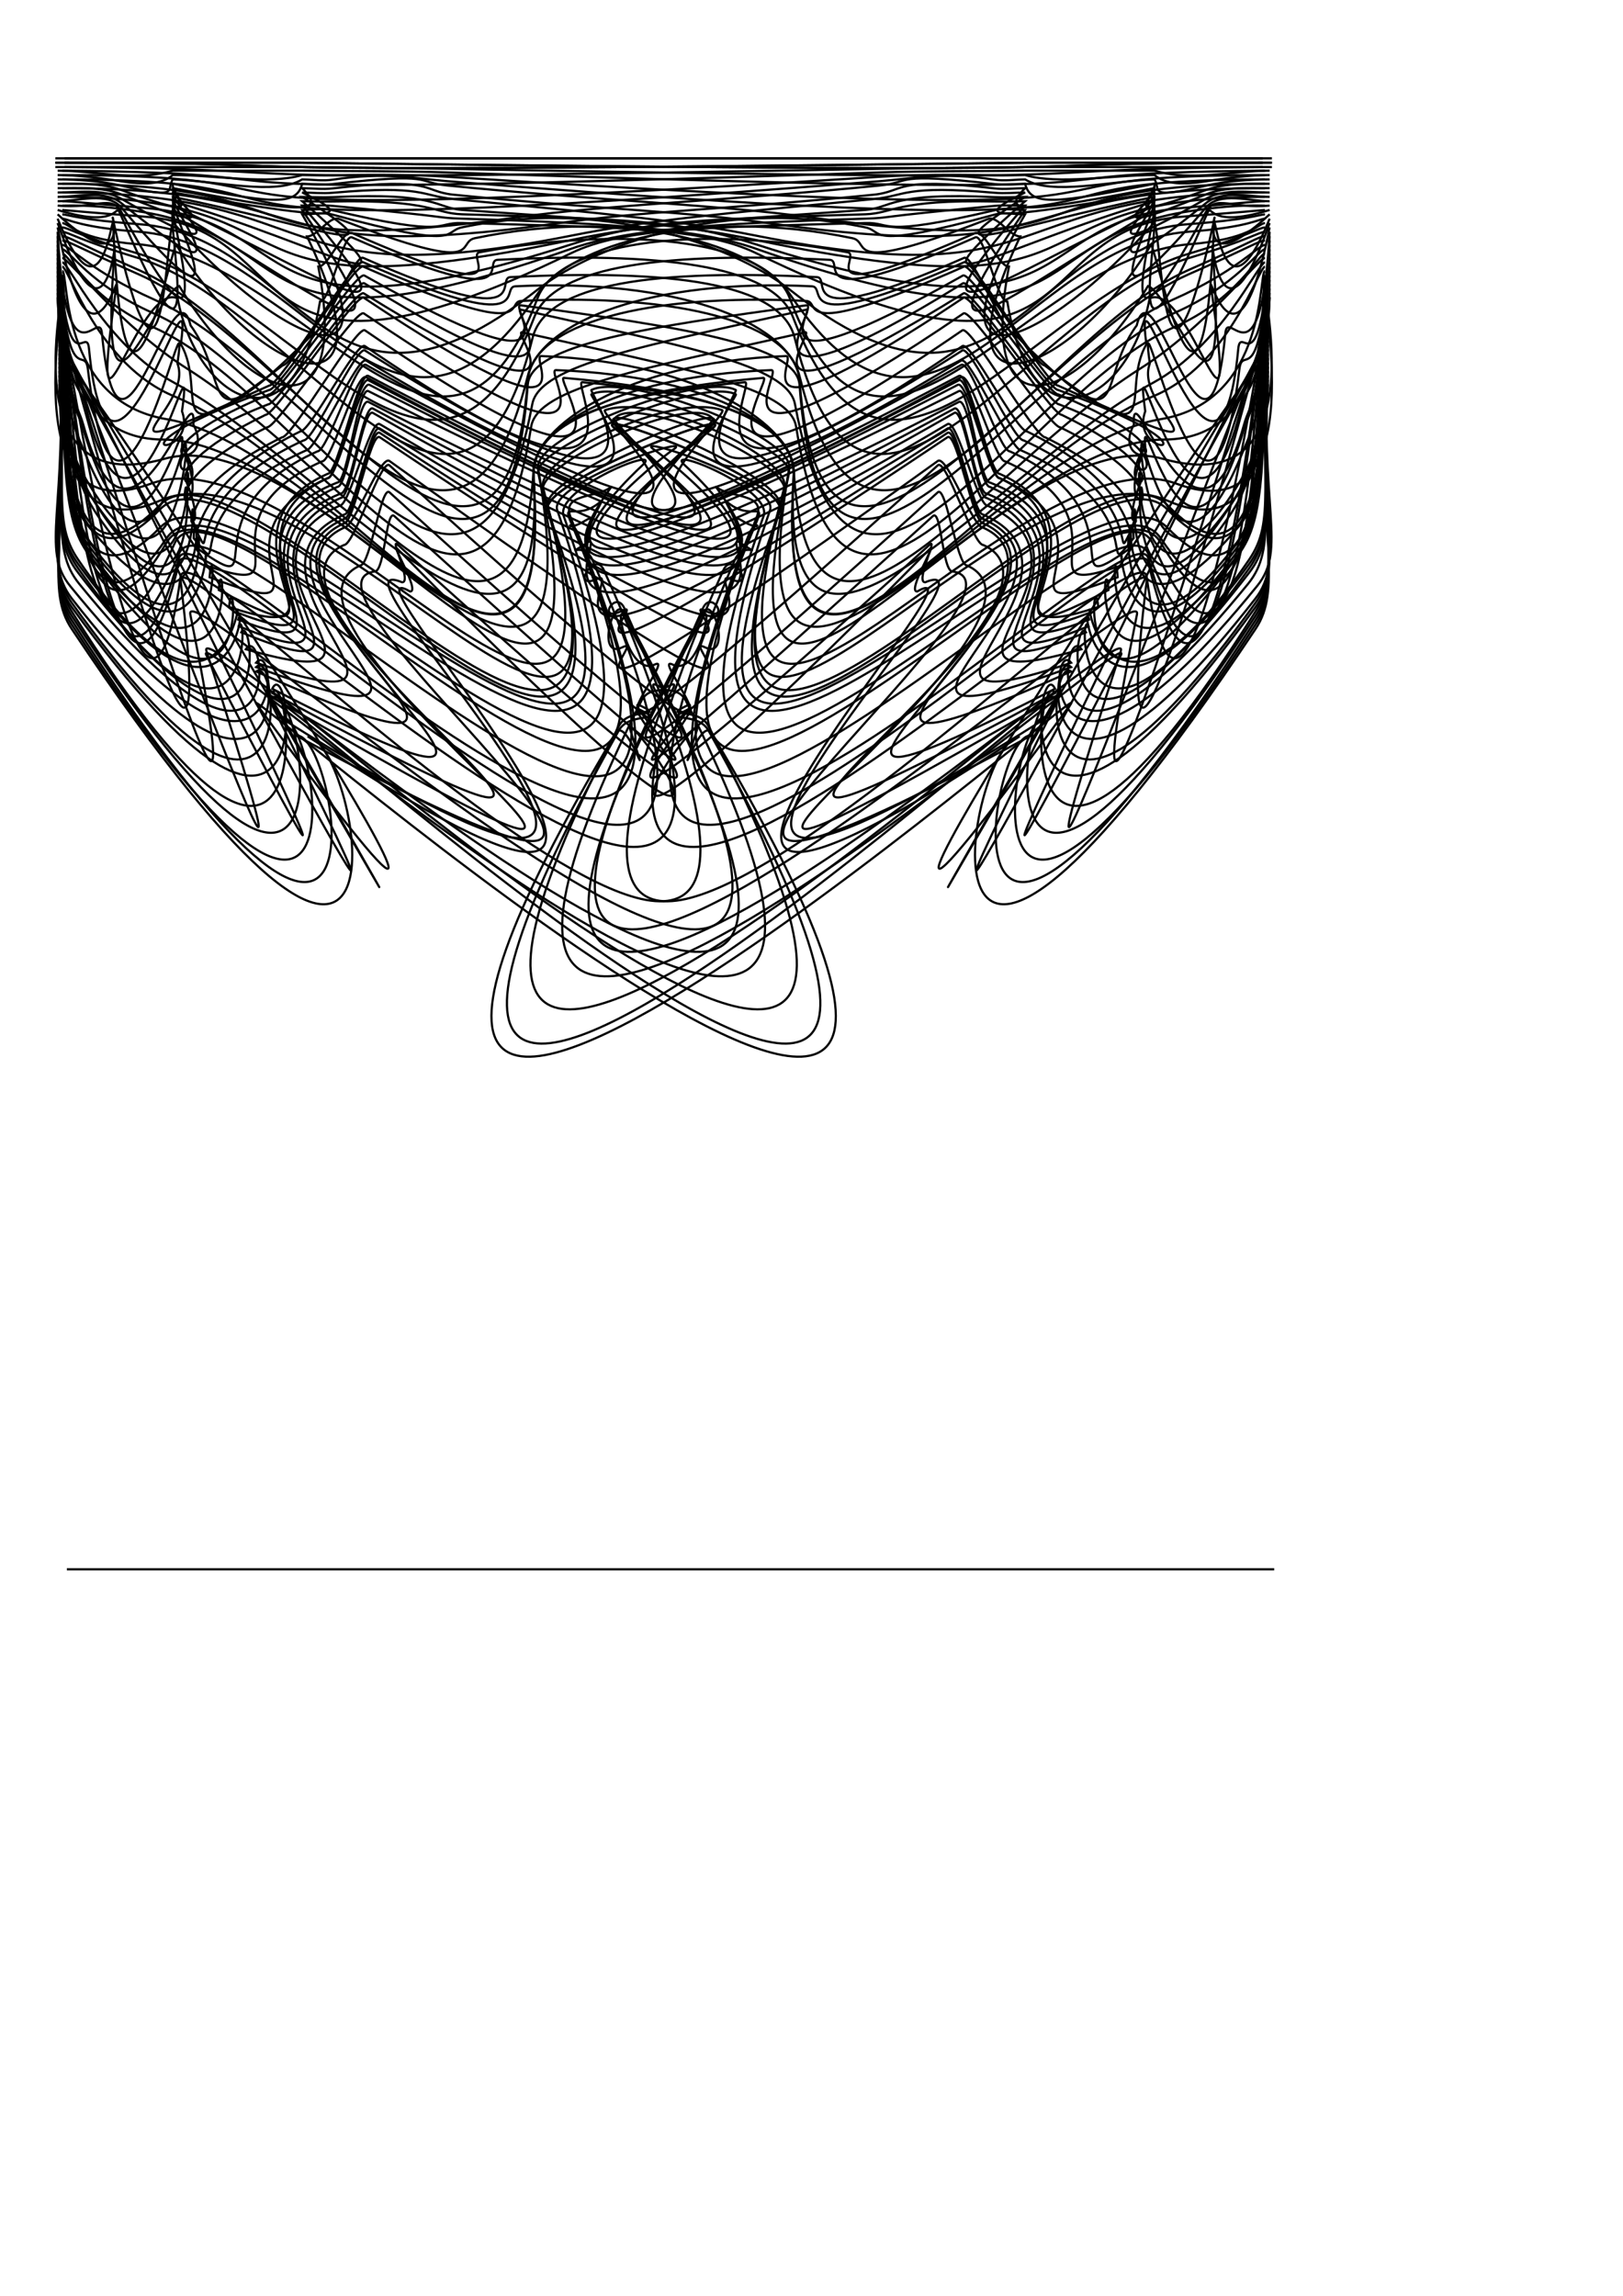 <?xml version="1.0" encoding="UTF-8" standalone="no"?>
<!-- Created with Inkscape (http://www.inkscape.org/) -->

<svg
   xmlns:dc="http://purl.org/dc/elements/1.1/"
   xmlns:cc="http://creativecommons.org/ns#"
   xmlns:rdf="http://www.w3.org/1999/02/22-rdf-syntax-ns#"
   xmlns:svg="http://www.w3.org/2000/svg"
   xmlns="http://www.w3.org/2000/svg"
   xmlns:sodipodi="http://sodipodi.sourceforge.net/DTD/sodipodi-0.dtd"
   xmlns:inkscape="http://www.inkscape.org/namespaces/inkscape"
   width="744.094"
   height="1052.362"
   id="svg2"
   version="1.1"
   inkscape:version="0.48.2 r9819"
   sodipodi:docname="topo001.svg">
  <sodipodi:namedview
     id="base"
     pagecolor="#ffffff"
     bordercolor="#666666"
     borderopacity="1.0"
     inkscape:pageopacity="0.0"
     inkscape:pageshadow="2"
     inkscape:zoom="0.67565852"
     inkscape:cx="236.49676"
     inkscape:cy="870.34345"
     inkscape:document-units="px"
     inkscape:current-layer="layer1"
     showgrid="false"
     inkscape:window-width="805"
     inkscape:window-height="637"
     inkscape:window-x="199"
     inkscape:window-y="87"
     inkscape:window-maximized="0" />
  <defs
     id="defs4" />
  <g
     inkscape:label="Layer 1"
     inkscape:groupmode="layer"
     id="layer1">
    <path
       style="fill:none;stroke:#000000;stroke-width:1px;stroke-linecap:butt;stroke-linejoin:miter;stroke-opacity:1"
       d="m 29.601,72.577 553.534,0"
       id="path8220"
       inkscape:connector-curvature="0" />
    <path
       inkscape:connector-curvature="0"
       id="path8222"
       d="m 29.601,74.577 c 147.14,0 2.216,5.511 441.421,0 l 112.113,0"
       style="fill:none;stroke:#000000;stroke-width:1px;stroke-linecap:butt;stroke-linejoin:miter;stroke-opacity:1"
       sodipodi:nodetypes="ccc" />
    <path
       sodipodi:nodetypes="ccc"
       style="fill:none;stroke:#000000;stroke-width:1px;stroke-linecap:butt;stroke-linejoin:miter;stroke-opacity:1"
       d="m 29.601,74.577 c 147.14,0 2.216,5.511 441.421,0 l 112.113,0"
       id="path8224"
       inkscape:connector-curvature="0" />
    <path
       sodipodi:nodetypes="cscc"
       style="fill:none;stroke:#000000;stroke-width:1px;stroke-linecap:butt;stroke-linejoin:miter;stroke-opacity:1"
       d="m 29.601,76.577 c 149.427,1.308 11.026,7.514 374.819,0.804 20.565,-0.379 42.721,-0.504 66.602,-0.804 l 112.113,0"
       id="path8228"
       inkscape:connector-curvature="0" />
    <path
       inkscape:connector-curvature="0"
       id="path8247"
       d="m 28.554,78.24 c 149.427,1.308 -5.405,13.568 374.819,0.804 20.557,-0.69 42.721,-0.504 66.602,-0.804 l 59.315,0 c 17.599,5.039 35.199,0 52.798,0"
       style="fill:none;stroke:#000000;stroke-width:1px;stroke-linecap:butt;stroke-linejoin:miter;stroke-opacity:1"
       sodipodi:nodetypes="csccc" />
    <path
       sodipodi:nodetypes="cssccsc"
       style="fill:none;stroke:#000000;stroke-width:1px;stroke-linecap:butt;stroke-linejoin:miter;stroke-opacity:1"
       d="m 28.554,80.24 c 149.427,0.256 -4.11,25.16 374.819,0.804 15.685,-1.008 33.5,-1.079 52.662,-0.673 4.579,0.097 9.227,-0.072 13.94,-0.131 15.254,4.517 39.504,0.039 59.315,0 5.013,4.324 13.476,4.514 23.607,2.874 9.584,-1.552 20.176,-2.841 29.191,-2.874"
       id="path8249"
       inkscape:connector-curvature="0" />
    <path
       inkscape:connector-curvature="0"
       id="path8251"
       d="m 28.554,82.24 c 149.427,0.256 -3.682,31.087 374.819,0.804 15.355,-1.228 28.583,-4.357 52.662,-0.673 4.528,0.693 9.227,-0.072 13.94,-0.131 12.275,7.496 38.856,0.687 59.315,0 3.233,4.81 -4.057,9.296 23.607,2.874 9.457,-2.196 20.176,-2.841 29.191,-2.874"
       style="fill:none;stroke:#000000;stroke-width:1px;stroke-linecap:butt;stroke-linejoin:miter;stroke-opacity:1"
       sodipodi:nodetypes="cssccsc" />
    <path
       sodipodi:nodetypes="csssccsc"
       style="fill:none;stroke:#000000;stroke-width:1px;stroke-linecap:butt;stroke-linejoin:miter;stroke-opacity:1"
       d="m 28.554,84.24 c 123.845,0.212 67.481,35.088 208.965,15.328 40.271,-5.624 94.254,-7.455 165.855,-14.524 15.063,-1.487 5.15,-6.159 52.662,-0.673 4.55,0.525 9.227,-0.072 13.94,-0.131 2.708,10.685 14.355,8.854 59.315,0 0.959,6.174 -19.541,18.586 23.607,2.874 9.123,-3.322 20.176,-2.841 29.191,-2.874"
       id="path8253"
       inkscape:connector-curvature="0" />
    <path
       inkscape:connector-curvature="0"
       id="path8255"
       d="m 28.554,86.24 c 123.845,0.212 85.981,35.828 227.465,16.068 40.271,-5.624 72.794,-5.975 144.394,-13.044 15.063,-1.487 8.11,-8.379 55.622,-2.893 4.55,0.525 9.227,-0.072 13.94,-0.131 -13.014,13.104 4.744,10.333 59.315,0 0.434,6.474 -31.302,25.307 23.607,2.874 8.988,-3.672 20.176,-2.841 29.191,-2.874"
       style="fill:none;stroke:#000000;stroke-width:1px;stroke-linecap:butt;stroke-linejoin:miter;stroke-opacity:1"
       sodipodi:nodetypes="csssccsc" />
    <path
       sodipodi:nodetypes="csssccsc"
       style="fill:none;stroke:#000000;stroke-width:1px;stroke-linecap:butt;stroke-linejoin:miter;stroke-opacity:1"
       d="m 28.554,88.24 c 123.845,0.212 93.283,47.685 233.385,19.768 36.839,-7.341 66.762,-9.794 138.474,-16.744 15.079,-1.461 13.84,-6.572 55.622,-2.893 4.563,0.402 9.227,-0.072 13.94,-0.131 -29.982,14.316 -5.561,11.069 59.315,0 0.271,6.855 -36.441,37.298 23.607,2.874 8.423,-4.829 20.176,-2.841 29.191,-2.874"
       id="path8257"
       inkscape:connector-curvature="0" />
    <path
       inkscape:connector-curvature="0"
       id="path8259"
       d="m 28.554,90.24 c 123.845,0.212 61.482,55.636 233.385,19.768 36.771,-7.672 62.91,-8.629 134.774,-13.784 12.118,-0.869 10.941,-8.212 59.322,-5.853 4.575,0.223 9.227,-0.072 13.94,-0.131 -48.467,31.26 -8.44,13.708 59.315,0 0.271,7.072 -36.441,51.531 23.607,2.874 7.543,-6.112 20.176,-2.841 29.191,-2.874"
       style="fill:none;stroke:#000000;stroke-width:1px;stroke-linecap:butt;stroke-linejoin:miter;stroke-opacity:1"
       sodipodi:nodetypes="csssccsc" />
    <path
       sodipodi:nodetypes="cssssccsc"
       style="fill:none;stroke:#000000;stroke-width:1px;stroke-linecap:butt;stroke-linejoin:miter;stroke-opacity:1"
       d="m 28.554,92.24 c 4.128,0.026 14.508,1.164 37.487,3.044 75.046,6.14 42.289,66.156 195.899,16.724 35.757,-11.507 62.763,-11.483 134.774,-13.784 13.024,-0.416 13.764,-6.801 59.322,-5.853 4.58,0.095 9.227,-0.072 13.94,-0.131 -59.668,52.263 -12.209,20.776 59.315,0 0.29,7.279 -34.63,71.454 23.607,2.874 6.284,-7.401 20.176,-2.841 29.191,-2.874"
       id="path8261"
       inkscape:connector-curvature="0" />
    <path
       inkscape:connector-curvature="0"
       id="path8263"
       d="m 28.554,94.24 c 4.213,-0.058 16.176,-0.504 37.487,3.044 74.274,12.367 43.689,70.312 195.899,16.724 25.154,-8.856 62.763,-11.483 134.774,-13.784 13.024,-0.416 1.049,-0.443 59.322,-5.853 4.561,-0.423 9.227,-0.072 13.94,-0.131 -59.668,68.873 -12.209,33.667 59.315,0 0.692,8.184 -23.304,89.044 23.607,2.874 4.419,-8.117 12.112,-1.228 29.191,-2.874"
       style="fill:none;stroke:#000000;stroke-width:1px;stroke-linecap:butt;stroke-linejoin:miter;stroke-opacity:1"
       sodipodi:nodetypes="cssssccsc" />
    <path
       sodipodi:nodetypes="cssssccsc"
       style="fill:none;stroke:#000000;stroke-width:1px;stroke-linecap:butt;stroke-linejoin:miter;stroke-opacity:1"
       d="m 28.554,96.24 c 3.068,0.228 10.128,1.008 37.487,3.044 75.089,5.589 39.511,93.008 195.899,16.724 23.968,-11.692 62.755,-11.75 134.774,-13.784 13.048,-0.369 4.746,6.951 59.322,-5.853 4.459,-1.046 9.227,-0.072 13.94,-0.131 -54.55,80.263 -9.615,39.67 59.315,0 2.385,9.539 -15.874,94.978 23.607,2.874 3.64,-8.491 -2.017,6.846 29.191,-2.874"
       id="path8265"
       inkscape:connector-curvature="0" />
    <path
       inkscape:connector-curvature="0"
       id="path8267"
       d="m 28.554,98.24 c 3.068,0.228 7.908,2.488 35.266,4.524 75.089,5.589 84.454,107.485 182.578,30.045 20.934,-16.521 79.796,-43.354 150.314,-28.584 9.216,1.93 -1.191,10.513 59.322,-5.853 4.422,-1.196 9.227,-0.072 13.94,-0.131 -49.213,85.19 9.075,60.622 59.315,3.7 3.746,10.627 3.973,104.196 27.307,-0.827 2.004,-9.018 -9.909,29.898 25.491,-2.874"
       style="fill:none;stroke:#000000;stroke-width:1px;stroke-linecap:butt;stroke-linejoin:miter;stroke-opacity:1"
       sodipodi:nodetypes="cssssccsc" />
    <path
       sodipodi:nodetypes="cssssccsc"
       style="fill:none;stroke:#000000;stroke-width:1px;stroke-linecap:butt;stroke-linejoin:miter;stroke-opacity:1"
       d="m 28.554,100.24 c 3.068,0.228 7.908,3.967 35.266,6.004 75.094,5.592 117.023,126.36 182.578,28.565 14.849,-22.151 73.878,-40.401 144.394,-25.624 9.216,1.931 -6.447,17.822 62.282,-8.813 4.271,-1.655 9.967,8.068 14.68,8.009 -42.093,87.876 22.127,65.678 60.055,3.7 4.498,10.797 24.002,109.916 28.787,-8.967 0.372,-9.231 4.522,49.138 25.491,-2.874"
       id="path8269"
       inkscape:connector-curvature="0" />
    <path
       inkscape:connector-curvature="0"
       id="path8271"
       d="m 28.554,102.24 c 3.068,0.228 7.18,7.517 34.526,9.704 75.938,6.074 141.601,136.282 183.318,24.864 9.351,-24.975 68.989,-34.698 142.174,-21.184 7.247,1.338 -21.932,26.661 58.582,-8.813 4.192,-1.847 10.707,15.468 15.42,15.409 -14.987,78.18 30.43,64.113 63.755,8.88 12.165,4.979 37.71,84.93 29.527,-17.847 -0.571,-7.168 3.736,53.204 26.231,-11.014"
       style="fill:none;stroke:#000000;stroke-width:1px;stroke-linecap:butt;stroke-linejoin:miter;stroke-opacity:1"
       sodipodi:nodetypes="cssssccsc" />
    <path
       sodipodi:nodetypes="cssssccsc"
       style="fill:none;stroke:#000000;stroke-width:1px;stroke-linecap:butt;stroke-linejoin:miter;stroke-opacity:1"
       d="m 28.554,104.24 c 3.068,0.228 8.222,4.133 34.526,11.924 72.515,21.477 139.061,140.859 181.838,29.305 9.336,-24.346 62.328,-30.018 135.514,-26.364 7.361,0.367 -13.792,25.181 66.722,-10.293 4.192,-1.847 9.967,29.529 14.68,29.47 11.578,71.17 56.502,45.407 65.235,-1.48 18.386,-8.892 41.848,90.681 28.047,-6.007 -0.875,-6.13 12.506,47.3 26.971,-26.554"
       id="path8273"
       inkscape:connector-curvature="0" />
    <path
       inkscape:connector-curvature="0"
       id="path8275"
       d="m 28.554,106.24 c 3.068,0.228 8.245,4.057 34.526,11.924 72.683,21.758 148.977,166.02 181.098,36.705 6.286,-25.305 57.148,-31.498 130.334,-27.844 7.361,0.367 -13.052,26.661 67.462,-8.813 4.192,-1.847 18.107,34.709 22.82,34.65 55.148,55.114 36.559,23.086 56.354,-3.7 7.843,-32.206 32.874,86.838 40.628,3.614 1.176,-12.62 16.346,26.9 20.311,-46.535"
       style="fill:none;stroke:#000000;stroke-width:1px;stroke-linecap:butt;stroke-linejoin:miter;stroke-opacity:1"
       sodipodi:nodetypes="cssssccsc" />
    <path
       sodipodi:nodetypes="cssssccsc"
       style="fill:none;stroke:#000000;stroke-width:1px;stroke-linecap:butt;stroke-linejoin:miter;stroke-opacity:1"
       d="m 28.554,108.24 c 3.068,0.228 6.626,3.04 35.266,15.624 69.461,30.52 146.017,177.86 178.138,48.545 6.286,-25.305 57.148,-44.819 130.334,-41.165 7.361,0.367 -10.832,24.441 69.682,-11.033 4.192,-1.847 32.167,47.289 36.881,47.23 57.614,44.373 33.796,12.692 46.734,-9.62 -6.671,-49.911 32.97,97.906 42.108,2.134 1.204,-12.617 10.426,21.719 14.391,-51.715"
       id="path8277"
       inkscape:connector-curvature="0" />
    <path
       inkscape:connector-curvature="0"
       id="path8279"
       d="m 28.554,110.24 c 3.068,0.228 6.644,3.001 35.266,15.624 70.457,31.073 167.347,189.71 178.138,48.545 1.987,-25.998 54.532,-40.109 127.717,-36.455 7.361,0.367 -8.215,19.732 72.299,-15.742 4.192,-1.847 38.447,54.615 43.16,54.556 92.989,42.162 33.714,11.88 42.025,-10.144 -6.843,-49.182 27.109,118.89 41.061,2.657 1.511,-12.584 9.902,14.394 13.867,-59.041"
       style="fill:none;stroke:#000000;stroke-width:1px;stroke-linecap:butt;stroke-linejoin:miter;stroke-opacity:1"
       sodipodi:nodetypes="cssssccsc" />
    <path
       sodipodi:nodetypes="cssssccsc"
       style="fill:none;stroke:#000000;stroke-width:1px;stroke-linecap:butt;stroke-linejoin:miter;stroke-opacity:1"
       d="m 28.554,112.24 c 3.068,0.228 13.464,12.38 42.069,25.043 71.36,31.589 161.053,184.007 171.336,39.126 1.312,-18.483 54.507,-26.557 127.717,-36.455 6.541,-0.884 -31.88,44.966 71.775,-13.649 3.987,-2.255 38.97,52.522 43.683,52.463 83.232,30.471 31.726,32.889 39.932,9.741 -6.703,-49.392 21.494,91.433 44.201,-2.576 2.976,-12.32 8.856,-0.258 12.821,-73.692"
       id="path8281"
       inkscape:connector-curvature="0" />
    <path
       inkscape:connector-curvature="0"
       id="path8283"
       d="m 28.554,114.24 c 3.068,0.228 12.942,16.562 41.546,29.229 71.316,31.582 147.269,183.886 173.952,41.742 3.384,-18.024 51.436,-26.622 125.624,-43.258 5.301,-1.189 -38.314,56.188 71.775,-12.079 3.893,-2.414 38.97,50.952 43.683,50.893 72.67,30.471 22.32,37.075 34.699,13.927 -1.435,-28.863 28.892,78.385 50.48,0.04 3.367,-12.219 7.809,-7.061 11.774,-80.495"
       style="fill:none;stroke:#000000;stroke-width:1px;stroke-linecap:butt;stroke-linejoin:miter;stroke-opacity:1"
       sodipodi:nodetypes="cssssccsc" />
    <path
       sodipodi:nodetypes="cssssccsc"
       style="fill:none;stroke:#000000;stroke-width:1px;stroke-linecap:butt;stroke-linejoin:miter;stroke-opacity:1"
       d="m 28.554,116.24 c 3.068,0.228 12.899,21.108 41.546,33.677 71.896,31.546 150.893,187.228 173.429,45.667 2.883,-18.111 51.436,-26.622 125.624,-43.258 5.301,-1.189 -37.53,50.432 72.56,-17.835 3.893,-2.414 39.232,50.952 43.945,50.893 68.231,26.525 25.505,41.214 39.408,19.421 -2.26,-27.123 18.796,80.542 45.247,-8.07 3.625,-12.145 7.809,-7.061 11.774,-80.495"
       id="path8285"
       inkscape:connector-curvature="0" />
    <path
       inkscape:connector-curvature="0"
       id="path8289"
       d="m 28.554,118.24 c 3.068,0.228 27.152,31.743 57.52,50.93 71.129,44.94 151.785,165.428 158.565,45.783 1.038,-18.31 39.66,-48.828 115.634,-51.746 6.294,-0.242 -27.564,46.035 81.44,-26.716 3.81,-2.543 40.342,53.727 45.055,53.668 63.737,30.804 22.618,42.096 36.633,17.201 -1.547,-26.09 12.281,82.005 45.681,1.444 8.37,-20.189 9.041,-17.13 13.006,-90.564"
       style="fill:none;stroke:#000000;stroke-width:1px;stroke-linecap:butt;stroke-linejoin:miter;stroke-opacity:1"
       sodipodi:nodetypes="cssssccsc" />
    <path
       sodipodi:nodetypes="cssssccsc"
       style="fill:none;stroke:#000000;stroke-width:1px;stroke-linecap:butt;stroke-linejoin:miter;stroke-opacity:1"
       d="m 28.554,120.24 c 3.068,0.228 19.979,38.327 51.599,55.37 71.266,38.412 172.321,170.222 164.485,41.343 -1.113,-18.305 33,-44.388 108.974,-47.306 6.294,-0.242 -36.361,58.623 88.101,-25.976 3.788,-2.575 39.602,52.247 44.315,52.188 63.737,31.265 23.358,48.463 37.373,13.501 -1.568,-26.097 0.681,87.018 45.681,10.324 11.06,-18.85 9.041,-26.01 13.006,-99.444"
       id="path8291"
       inkscape:connector-curvature="0" />
    <path
       inkscape:connector-curvature="0"
       id="path8293"
       d="m 28.554,122.24 c 3.063,0.231 16.023,44.925 51.599,59.556 75.412,31.013 174.586,183.44 164.485,37.157 -1.253,-18.145 18.095,-38.249 105.311,-45.736 5.307,-0.456 -47.174,73.274 91.24,-21.79 3.776,-2.593 33.322,49.108 38.036,49.048 63.737,31.265 29.638,55.789 43.653,20.827 -1.61,-27.668 -4.497,82.256 45.681,3.522 11.746,-18.43 9.564,-29.15 13.529,-102.584"
       style="fill:none;stroke:#000000;stroke-width:1px;stroke-linecap:butt;stroke-linejoin:miter;stroke-opacity:1"
       sodipodi:nodetypes="cssssccsc" />
    <path
       sodipodi:nodetypes="cssssccsc"
       style="fill:none;stroke:#000000;stroke-width:1px;stroke-linecap:butt;stroke-linejoin:miter;stroke-opacity:1"
       d="m 28.554,124.24 c 3.063,0.231 -1.586,59.694 47.937,67.928 75.446,12.544 178.249,175.068 168.148,28.784 -1.253,-18.145 9.723,-38.249 96.939,-45.736 5.307,-0.456 -38.801,78.506 99.613,-16.557 3.776,-2.593 24.95,39.165 29.663,39.106 63.737,31.265 39.056,65.208 53.072,30.246 -1.61,-27.668 -9.206,81.21 40.971,2.475 11.746,-18.43 13.227,-32.812 17.192,-106.247"
       id="path8295"
       inkscape:connector-curvature="0" />
    <path
       inkscape:connector-curvature="0"
       id="path8297"
       d="m 28.554,126.24 c 2.755,0.77 -7.795,75.078 46.367,75.254 76.486,0.249 200.847,183.896 171.811,13.086 -2.451,-14.42 74.464,-44.149 90.659,-35.794 1.2,0.619 -51.685,80.953 103.799,-18.127 3.863,-2.462 23.38,41.258 28.093,41.199 63.417,29.026 36.488,65.021 51.502,37.048 -1.407,-28.881 -6.044,69.562 43.065,-2.758 12.277,-18.08 14.274,-36.475 18.239,-109.91"
       style="fill:none;stroke:#000000;stroke-width:1px;stroke-linecap:butt;stroke-linejoin:miter;stroke-opacity:1"
       sodipodi:nodetypes="cssssccsc" />
    <path
       sodipodi:nodetypes="cssssccsc"
       style="fill:none;stroke:#000000;stroke-width:1px;stroke-linecap:butt;stroke-linejoin:miter;stroke-opacity:1"
       d="m 28.554,128.24 c 2.755,0.77 -25.136,102.284 46.89,82.057 75.175,-21.112 212.169,196.145 171.288,6.284 -2.305,-10.706 74.573,-44.07 90.659,-35.794 1.187,0.611 -60.364,83.569 103.275,-15.51 3.918,-2.372 22.857,41.258 27.57,41.199 62.939,28.229 33.201,62.682 51.502,40.188 -1.54,-28.938 -10.146,63.692 47.774,-4.851 14.106,-16.693 10.611,-40.138 14.576,-113.572"
       id="path8303"
       inkscape:connector-curvature="0" />
    <path
       inkscape:connector-curvature="0"
       id="path8305"
       d="m 28.554,130.24 c 2.862,0.647 -24.046,115.357 40.611,91.475 73.509,-27.151 231.565,197.419 179.787,1.675 -3.457,-13.07 58.555,-43.665 82.16,-35.372 4.664,1.639 -100.374,97.304 109.555,-20.743 4.529,-2.547 17.624,39.689 22.337,39.629 62.658,28.285 17.971,70.647 55.165,44.374 -1.48,-28.578 -7.398,72.859 49.344,-2.758 13.117,-17.481 10.611,-44.848 14.576,-118.282"
       style="fill:none;stroke:#000000;stroke-width:1px;stroke-linecap:butt;stroke-linejoin:miter;stroke-opacity:1"
       sodipodi:nodetypes="cssssccsc" />
    <path
       sodipodi:nodetypes="cssssccsc"
       style="fill:none;stroke:#000000;stroke-width:1px;stroke-linecap:butt;stroke-linejoin:miter;stroke-opacity:1"
       d="m 28.554,132.24 c 2.862,0.647 -18.193,125.215 44.797,97.231 72.404,-32.166 236.804,199.998 175.601,-4.081 -3.876,-12.925 69.557,-46.022 77.974,-33.278 1.594,2.414 -114.214,104.175 113.741,-19.173 4.57,-2.473 15.531,38.642 20.244,38.583 60.65,26.946 3.298,65.05 53.595,47.514 -1.48,-28.578 -3.735,67.103 53.007,-8.514 13.117,-17.481 10.611,-44.848 14.576,-118.282"
       id="path8307"
       inkscape:connector-curvature="0" />
    <path
       inkscape:connector-curvature="0"
       id="path8309"
       d="m 28.554,134.24 c 2.862,0.647 -12.12,155.922 44.797,97.231 39.841,-41.082 238.897,209.621 177.694,0.628 -3.792,-12.949 84.504,-50.593 75.881,-37.988 -2.975,4.348 -132.755,107.531 112.694,-21.79 4.597,-2.422 13.961,44.921 18.674,44.862 60.65,26.946 -23.892,92.094 49.932,53.27 -2.009,-27.927 -11.907,78.328 59.286,-17.933 12.995,-17.571 10.611,-44.848 14.576,-118.282"
       style="fill:none;stroke:#000000;stroke-width:1px;stroke-linecap:butt;stroke-linejoin:miter;stroke-opacity:1"
       sodipodi:nodetypes="cssssccsc" />
    <path
       sodipodi:nodetypes="cssssccsc"
       style="fill:none;stroke:#000000;stroke-width:1px;stroke-linecap:butt;stroke-linejoin:miter;stroke-opacity:1"
       d="m 28.554,136.24 c 2.862,0.647 -12.12,164.295 44.797,105.604 39.841,-41.082 257.261,206.495 177.694,-7.744 -4.698,-12.649 87.458,-47.949 75.881,-37.988 -6.916,5.951 -148.26,114.917 112.694,-21.79 4.603,-2.411 13.961,44.921 18.674,44.862 60.65,26.946 -10.182,69.959 54.118,45.421 -1.862,-28.25 -9.944,72.649 55.1,-10.084 13.507,-17.181 10.611,-44.848 14.576,-118.282"
       id="path8311"
       inkscape:connector-curvature="0" />
    <path
       sodipodi:nodetypes="cssssccsc"
       style="fill:none;stroke:#000000;stroke-width:1px;stroke-linecap:butt;stroke-linejoin:miter;stroke-opacity:1"
       d="m 28.554,136.24 c 2.862,0.647 -12.236,155.809 44.797,97.231 39.943,-41.025 242.79,211.784 177.694,0.628 -3.975,-12.894 87.414,-48 75.881,-37.988 -5.008,4.348 -137.679,109.624 112.171,-19.696 4.615,-2.388 14.484,42.828 19.198,42.769 54.252,25.208 -17.933,79.983 45.222,59.026 -2.617,-26.833 -12.806,82.668 63.995,-23.689 12.795,-17.718 10.611,-44.848 14.576,-118.282"
       id="path8313"
       inkscape:connector-curvature="0" />
    <path
       inkscape:connector-curvature="0"
       id="path8381"
       d="m 28.554,138.24 c 2.862,0.647 -6.371,189.409 47.757,108.564 31.66,-47.287 256.203,209.352 179.174,-12.924 -4.418,-12.749 65.78,-35.898 52.94,-27.628 -6.916,4.455 -129.76,104.681 131.195,-26.97 4.639,-2.34 9.521,41.961 14.234,41.902 64.556,25.21 -18.146,84.06 46.154,59.522 -2.903,-12.635 6.71,72.514 72.685,-24.185 12.317,-18.053 4.691,-33.007 8.655,-106.442"
       style="fill:none;stroke:#000000;stroke-width:1px;stroke-linecap:butt;stroke-linejoin:miter;stroke-opacity:1"
       sodipodi:nodetypes="cssssccsc" />
    <path
       sodipodi:nodetypes="cssssccsc"
       style="fill:none;stroke:#000000;stroke-width:1px;stroke-linecap:butt;stroke-linejoin:miter;stroke-opacity:1"
       d="m 28.554,140.24 c 2.862,0.647 -1.896,193.934 47.757,108.564 28.633,-49.23 268.127,227.786 182.134,-12.184 -4.552,-12.702 47.317,-33.354 35.92,-23.188 -5.687,5.073 -104.614,99.599 145.255,-29.19 4.619,-2.381 9.521,39.001 14.234,38.942 60.65,26.946 -18.801,85.369 45.499,60.83 -3.854,-12.635 2.883,71.206 73.339,-25.493 12.87,-17.664 4.691,-33.007 8.655,-106.442"
       id="path8383"
       inkscape:connector-curvature="0" />
    <path
       inkscape:connector-curvature="0"
       id="path8385"
       d="m 28.554,142.24 c 2.925,0.779 2.146,218.695 51.42,106.994 21.231,-48.129 282.424,245.138 181.611,-12.184 -4.376,-11.171 12.206,-8.569 18.39,-13.769 5.718,-4.808 -83.936,95.504 157.552,-35.992 4.563,-2.485 10.044,39.001 14.758,38.942 63.857,25.572 -26.682,90.482 46.808,60.83 -4.372,-11.548 -6.949,86.525 73.6,-26.54 12.681,-17.8 4.691,-33.007 8.655,-106.442"
       style="fill:none;stroke:#000000;stroke-width:1px;stroke-linecap:butt;stroke-linejoin:miter;stroke-opacity:1"
       sodipodi:nodetypes="cssssccsc" />
    <path
       sodipodi:nodetypes="cssssccsc"
       style="fill:none;stroke:#000000;stroke-width:1px;stroke-linecap:butt;stroke-linejoin:miter;stroke-opacity:1"
       d="m 28.554,144.24 c 2.925,0.779 7.949,222.014 53.513,109.61 16.18,-39.915 295.267,259.048 179.518,-14.8 -3.976,-9.406 3.208,0.04 13.681,-9.059 7.283,-6.328 -69.418,92.135 162.262,-40.702 4.508,-2.585 10.044,39.001 14.758,38.942 60.633,26.955 -33.228,93.951 45.63,61.615 -6.272,-10.598 -16.538,91.124 74.778,-27.325 13.344,-17.308 4.691,-33.007 8.655,-106.442"
       id="path8387"
       inkscape:connector-curvature="0" />
    <path
       inkscape:connector-curvature="0"
       id="path8389"
       d="m 28.554,146.24 c 1.714,-0.748 18.77,232.591 53.513,109.61 8.193,-28.999 295.703,269.228 183.181,-10.614 -3.81,-9.475 -8.074,0.309 3.739,-6.966 13.079,-8.054 -52.733,85.679 165.401,-43.841 4.468,-2.653 13.707,37.431 18.421,37.372 60.633,26.955 -43.78,90.705 43.014,65.801 -9.753,-14.686 -21.035,89.621 76.347,-29.941 13.802,-16.945 5.214,-36.147 9.179,-109.581"
       style="fill:none;stroke:#000000;stroke-width:1px;stroke-linecap:butt;stroke-linejoin:miter;stroke-opacity:1"
       sodipodi:nodetypes="cssssccsc" />
    <path
       sodipodi:nodetypes="cssssccsc"
       style="fill:none;stroke:#000000;stroke-width:1px;stroke-linecap:butt;stroke-linejoin:miter;stroke-opacity:1"
       d="m 28.554,148.24 c 1.706,-0.779 23.64,235.612 53.513,109.61 6.843,-28.863 314.365,285.328 189.497,-1.248 -4.079,-9.362 -13.949,-0.033 -2.451,-7.796 12.598,-8.506 -53.851,83.813 165.274,-52.378 4.413,-2.743 11.704,39.524 16.417,39.465 60.467,27.06 -60.492,101.711 40.308,67.895 -10.754,-13.352 -15.109,88.347 85.243,-35.174 13.781,-16.962 1.028,-35.101 4.993,-108.535"
       id="path8391"
       inkscape:connector-curvature="0" />
    <path
       inkscape:connector-curvature="0"
       id="path8393"
       d="m 28.554,150.24 c 1.719,-0.855 36.666,242.48 54.253,114.051 3.94,-28.769 328.646,294.925 193.99,-3.072 -4.205,-9.306 -15.469,9.855 -2.847,4.097 13.698,-6.249 -53.395,73.977 160.438,-66.887 4.339,-2.858 11.704,39.524 16.417,39.465 60.467,27.06 -85.126,114.028 40.308,67.895 -11.252,-10.862 -17.232,98.963 84.503,-31.474 13.441,-17.233 1.768,-38.801 5.733,-112.235"
       style="fill:none;stroke:#000000;stroke-width:1px;stroke-linecap:butt;stroke-linejoin:miter;stroke-opacity:1"
       sodipodi:nodetypes="cssssccsc" />
    <path
       sodipodi:nodetypes="cssssccsc"
       style="fill:none;stroke:#000000;stroke-width:1px;stroke-linecap:butt;stroke-linejoin:miter;stroke-opacity:1"
       d="m 28.554,152.24 c 1.724,-0.85 76.052,293.757 54.253,114.051 -3.409,-28.108 347.867,334.925 203.483,12.611 -4.175,-9.32 -13.236,7.194 -0.844,0.957 14.069,-7.081 -60.36,60.534 148.941,-79.43 4.319,-2.888 11.704,39.524 16.417,39.465 60.194,27.252 -121.875,139.752 40.308,67.895 -11.694,-8.65 -20.337,114.486 84.503,-31.474 12.75,-17.75 1.768,-38.801 5.733,-112.235"
       id="path8395"
       inkscape:connector-curvature="0" />
    <path
       inkscape:connector-curvature="0"
       id="path8397"
       d="m 30.647,719.342 553.534,0"
       style="fill:none;stroke:#000000;stroke-width:1px;stroke-linecap:butt;stroke-linejoin:miter;stroke-opacity:1" />
    <path
       inkscape:connector-curvature="0"
       id="path8806"
       d="m 28.554,154.24 c 5.166,1.341 100.219,333.175 58.693,127.371 -5.298,-26.259 383.036,338.109 199.043,-0.709 -4.873,-8.974 -13.312,21.841 -0.844,15.758 14.015,-6.839 -58.638,60.676 144.501,-85.35 4.219,-3.033 16.144,30.644 20.857,30.585 60.241,27.249 -146.842,166.085 32.908,73.815 -9.42,-19.553 -24.887,123.154 91.903,-37.394 12.856,-17.673 1.768,-38.801 5.733,-112.235"
       style="fill:none;stroke:#000000;stroke-width:1px;stroke-linecap:butt;stroke-linejoin:miter;stroke-opacity:1"
       sodipodi:nodetypes="cssssccsc" />
    <path
       sodipodi:nodetypes="cssssccsc"
       style="fill:none;stroke:#000000;stroke-width:1px;stroke-linecap:butt;stroke-linejoin:miter;stroke-opacity:1"
       d="m 28.554,156.24 c 5.176,1.349 144.692,385.507 66.093,142.171 -7.827,-24.232 381.928,332.747 191.643,-15.51 -4.896,-8.961 1.488,27.762 13.956,21.678 14.015,-6.839 -77.671,97.086 129.701,-91.271 3.846,-3.494 16.144,36.564 20.857,36.505 60.241,27.249 -206.375,196.801 32.908,67.895 -9.42,-15.526 -24.887,147.684 91.903,-37.394 11.663,-18.483 1.768,-38.801 5.733,-112.235"
       id="path8808"
       inkscape:connector-curvature="0" />
    <path
       inkscape:connector-curvature="0"
       id="path8810"
       d="m 28.554,158.24 c 5.176,1.349 193.588,389.633 66.093,142.171 -11.903,-23.102 373.722,327.232 219.763,20.751 -4.584,-9.125 -19.232,-1.099 -6.764,-7.183 14.015,-6.839 -85.071,100.046 122.301,-88.31 3.846,-3.494 8.744,33.604 13.457,33.545 60.102,27.376 -226.794,214.814 40.308,60.494 -15.233,-8.744 -41.588,167.168 91.903,-37.394 11.944,-18.302 1.768,-38.801 5.733,-112.235"
       style="fill:none;stroke:#000000;stroke-width:1px;stroke-linecap:butt;stroke-linejoin:miter;stroke-opacity:1"
       sodipodi:nodetypes="cssssccsc" />
    <path
       sodipodi:nodetypes="cssssccsc"
       style="fill:none;stroke:#000000;stroke-width:1px;stroke-linecap:butt;stroke-linejoin:miter;stroke-opacity:1"
       d="m 28.554,160.24 c 5.33,1.957 248.316,426.156 94.214,156.972 -12.575,-21.966 363.997,326.821 202.003,15.571 -4.715,-9.058 -22.192,-3.319 -9.724,-9.403 14.015,-6.839 -94.691,101.526 112.68,-86.83 3.846,-3.494 4.304,25.464 9.017,25.405 49.503,7.274 -223.365,215.157 35.868,75.295 -18.927,-2.681 -50.174,183.37 103.004,-52.934 11.888,-18.339 1.768,-38.801 5.733,-112.235"
       id="path8812"
       inkscape:connector-curvature="0" />
    <path
       inkscape:connector-curvature="0"
       id="path8814"
       d="m 28.554,162.24 c 5.19,1.327 216.714,403.128 94.214,156.972 -10.61,-21.32 392.835,357.431 202.003,15.571 -4.977,-8.917 -22.192,-3.319 -9.724,-9.403 14.015,-6.839 -96.171,112.626 111.2,-75.73 3.846,-3.494 -6.797,17.324 -2.083,17.265 47.578,-19.871 -198.708,222.491 55.848,61.974 -16.487,-6.864 -47.25,176.032 95.603,-42.574 11.955,-18.295 1.768,-38.801 5.733,-112.235"
       style="fill:none;stroke:#000000;stroke-width:1px;stroke-linecap:butt;stroke-linejoin:miter;stroke-opacity:1"
       sodipodi:nodetypes="cssssccsc" />
    <path
       sodipodi:nodetypes="cssssccsc"
       style="fill:none;stroke:#000000;stroke-width:1px;stroke-linecap:butt;stroke-linejoin:miter;stroke-opacity:1"
       d="m 28.554,164.24 c 10.482,2.403 262.046,394.387 89.034,158.452 -11.618,-15.844 416.342,362.23 208.663,13.351 -5.223,-8.775 -17.514,32.83 -6.764,-1.263 4.859,-15.41 -93.287,119.876 106.76,-83.13 3.647,-3.701 -10.497,19.544 -5.783,19.485 41.009,-23.506 -191.626,224.424 46.968,66.415 -24.099,2.987 -58.722,200.498 108.184,-49.234 12.144,-18.17 1.768,-38.801 5.733,-112.235"
       id="path8818"
       inkscape:connector-curvature="0" />
    <path
       inkscape:connector-curvature="0"
       id="path8820"
       d="m 578.911,72.577 -553.534,0"
       style="fill:none;stroke:#000000;stroke-width:1px;stroke-linecap:butt;stroke-linejoin:miter;stroke-opacity:1" />
    <path
       sodipodi:nodetypes="ccc"
       style="fill:none;stroke:#000000;stroke-width:1px;stroke-linecap:butt;stroke-linejoin:miter;stroke-opacity:1"
       d="m 578.911,74.577 c -147.14,0 -2.216,5.511 -441.421,0 l -112.113,0"
       id="path8822"
       inkscape:connector-curvature="0" />
    <path
       inkscape:connector-curvature="0"
       id="path8824"
       d="m 578.911,74.577 c -147.14,0 -2.216,5.511 -441.421,0 l -112.113,0"
       style="fill:none;stroke:#000000;stroke-width:1px;stroke-linecap:butt;stroke-linejoin:miter;stroke-opacity:1"
       sodipodi:nodetypes="ccc" />
    <path
       inkscape:connector-curvature="0"
       id="path8826"
       d="m 578.911,76.577 c -149.427,1.308 -11.026,7.514 -374.819,0.804 -20.565,-0.379 -42.721,-0.504 -66.602,-0.804 l -112.113,0"
       style="fill:none;stroke:#000000;stroke-width:1px;stroke-linecap:butt;stroke-linejoin:miter;stroke-opacity:1"
       sodipodi:nodetypes="cscc" />
    <path
       sodipodi:nodetypes="csccc"
       style="fill:none;stroke:#000000;stroke-width:1px;stroke-linecap:butt;stroke-linejoin:miter;stroke-opacity:1"
       d="m 579.958,78.24 c -149.427,1.308 5.405,13.568 -374.819,0.804 -20.557,-0.69 -42.721,-0.504 -66.602,-0.804 l -59.315,0 c -17.599,5.039 -35.199,0 -52.798,0"
       id="path8828"
       inkscape:connector-curvature="0" />
    <path
       inkscape:connector-curvature="0"
       id="path8830"
       d="m 579.958,80.24 c -149.427,0.256 4.11,25.16 -374.819,0.804 -15.685,-1.008 -33.5,-1.079 -52.662,-0.673 -4.579,0.097 -9.227,-0.072 -13.94,-0.131 -15.254,4.517 -39.504,0.039 -59.315,0 -5.013,4.324 -13.476,4.514 -23.607,2.874 -9.584,-1.552 -20.176,-2.841 -29.191,-2.874"
       style="fill:none;stroke:#000000;stroke-width:1px;stroke-linecap:butt;stroke-linejoin:miter;stroke-opacity:1"
       sodipodi:nodetypes="cssccsc" />
    <path
       sodipodi:nodetypes="cssccsc"
       style="fill:none;stroke:#000000;stroke-width:1px;stroke-linecap:butt;stroke-linejoin:miter;stroke-opacity:1"
       d="m 579.958,82.24 c -149.427,0.256 3.682,31.087 -374.819,0.804 -15.355,-1.228 -28.583,-4.357 -52.662,-0.673 -4.528,0.693 -9.227,-0.072 -13.94,-0.131 -12.275,7.496 -38.856,0.687 -59.315,0 -3.233,4.81 4.057,9.296 -23.607,2.874 -9.457,-2.196 -20.176,-2.841 -29.191,-2.874"
       id="path8832"
       inkscape:connector-curvature="0" />
    <path
       inkscape:connector-curvature="0"
       id="path8834"
       d="M 579.958,84.24 C 456.112,84.452 512.477,119.328 370.993,99.568 330.722,93.944 276.738,92.113 205.138,85.044 c -15.063,-1.487 -5.15,-6.159 -52.662,-0.673 -4.55,0.525 -9.227,-0.072 -13.94,-0.131 -2.708,10.685 -14.355,8.854 -59.315,0 -0.959,6.174 19.541,18.586 -23.607,2.874 -9.123,-3.322 -20.176,-2.841 -29.191,-2.874"
       style="fill:none;stroke:#000000;stroke-width:1px;stroke-linecap:butt;stroke-linejoin:miter;stroke-opacity:1"
       sodipodi:nodetypes="csssccsc" />
    <path
       sodipodi:nodetypes="csssccsc"
       style="fill:none;stroke:#000000;stroke-width:1px;stroke-linecap:butt;stroke-linejoin:miter;stroke-opacity:1"
       d="m 579.958,86.24 c -123.845,0.212 -85.981,35.828 -227.465,16.068 -40.271,-5.624 -72.794,-5.975 -144.394,-13.044 -15.063,-1.487 -8.11,-8.379 -55.622,-2.893 -4.55,0.525 -9.227,-0.072 -13.94,-0.131 13.014,13.104 -4.744,10.333 -59.315,0 -0.434,6.474 31.302,25.307 -23.607,2.874 -8.988,-3.672 -20.176,-2.841 -29.191,-2.874"
       id="path8836"
       inkscape:connector-curvature="0" />
    <path
       inkscape:connector-curvature="0"
       id="path8838"
       d="m 579.958,88.24 c -123.845,0.212 -93.283,47.685 -233.385,19.768 -36.839,-7.341 -66.762,-9.794 -138.474,-16.744 -15.079,-1.461 -13.84,-6.572 -55.622,-2.893 -4.563,0.402 -9.227,-0.072 -13.94,-0.131 29.982,14.316 5.561,11.069 -59.315,0 -0.271,6.855 36.441,37.298 -23.607,2.874 -8.423,-4.829 -20.176,-2.841 -29.191,-2.874"
       style="fill:none;stroke:#000000;stroke-width:1px;stroke-linecap:butt;stroke-linejoin:miter;stroke-opacity:1"
       sodipodi:nodetypes="csssccsc" />
    <path
       sodipodi:nodetypes="csssccsc"
       style="fill:none;stroke:#000000;stroke-width:1px;stroke-linecap:butt;stroke-linejoin:miter;stroke-opacity:1"
       d="m 579.958,90.24 c -123.845,0.212 -61.482,55.636 -233.385,19.768 -36.771,-7.672 -62.91,-8.629 -134.774,-13.784 -12.118,-0.869 -10.941,-8.212 -59.322,-5.853 -4.575,0.223 -9.227,-0.072 -13.94,-0.131 48.467,31.26 8.44,13.708 -59.315,0 -0.271,7.072 36.441,51.531 -23.607,2.874 -7.543,-6.112 -20.176,-2.841 -29.191,-2.874"
       id="path8840"
       inkscape:connector-curvature="0" />
    <path
       inkscape:connector-curvature="0"
       id="path8842"
       d="m 579.958,92.24 c -4.128,0.026 -14.508,1.164 -37.487,3.044 -75.046,6.14 -42.289,66.156 -195.899,16.724 -35.757,-11.507 -62.763,-11.483 -134.774,-13.784 -13.024,-0.416 -13.764,-6.801 -59.322,-5.853 -4.58,0.095 -9.227,-0.072 -13.94,-0.131 59.668,52.263 12.209,20.776 -59.315,0 -0.29,7.279 34.63,71.454 -23.607,2.874 -6.284,-7.401 -20.176,-2.841 -29.191,-2.874"
       style="fill:none;stroke:#000000;stroke-width:1px;stroke-linecap:butt;stroke-linejoin:miter;stroke-opacity:1"
       sodipodi:nodetypes="cssssccsc" />
    <path
       sodipodi:nodetypes="cssssccsc"
       style="fill:none;stroke:#000000;stroke-width:1px;stroke-linecap:butt;stroke-linejoin:miter;stroke-opacity:1"
       d="m 579.958,94.24 c -4.213,-0.058 -16.176,-0.504 -37.487,3.044 -74.274,12.367 -43.689,70.312 -195.899,16.724 -25.154,-8.856 -62.763,-11.483 -134.774,-13.784 -13.024,-0.416 -1.049,-0.443 -59.322,-5.853 -4.561,-0.423 -9.227,-0.072 -13.94,-0.131 59.668,68.873 12.209,33.667 -59.315,0 -0.692,8.184 23.304,89.044 -23.607,2.874 -4.419,-8.117 -12.112,-1.228 -29.191,-2.874"
       id="path8844"
       inkscape:connector-curvature="0" />
    <path
       inkscape:connector-curvature="0"
       id="path8846"
       d="m 579.958,96.24 c -3.068,0.228 -10.128,1.008 -37.487,3.044 -75.089,5.589 -39.511,93.008 -195.899,16.724 -23.968,-11.692 -62.755,-11.75 -134.774,-13.784 -13.048,-0.369 -4.746,6.951 -59.322,-5.853 -4.459,-1.046 -9.227,-0.072 -13.94,-0.131 54.55,80.263 9.615,39.67 -59.315,0 -2.385,9.539 15.874,94.978 -23.607,2.874 -3.64,-8.491 2.017,6.846 -29.191,-2.874"
       style="fill:none;stroke:#000000;stroke-width:1px;stroke-linecap:butt;stroke-linejoin:miter;stroke-opacity:1"
       sodipodi:nodetypes="cssssccsc" />
    <path
       sodipodi:nodetypes="cssssccsc"
       style="fill:none;stroke:#000000;stroke-width:1px;stroke-linecap:butt;stroke-linejoin:miter;stroke-opacity:1"
       d="m 579.958,98.24 c -3.068,0.228 -7.908,2.488 -35.267,4.524 -75.089,5.589 -84.454,107.485 -182.578,30.045 -20.934,-16.521 -79.796,-43.354 -150.314,-28.584 -9.216,1.93 1.191,10.513 -59.322,-5.853 -4.422,-1.196 -9.227,-0.072 -13.94,-0.131 49.213,85.19 -9.075,60.622 -59.315,3.7 -3.746,10.627 -3.973,104.196 -27.307,-0.827 -2.004,-9.018 9.909,29.898 -25.491,-2.874"
       id="path8848"
       inkscape:connector-curvature="0" />
    <path
       inkscape:connector-curvature="0"
       id="path8850"
       d="m 579.958,100.24 c -3.068,0.228 -7.908,3.967 -35.267,6.004 -75.094,5.592 -117.023,126.36 -182.578,28.565 -14.849,-22.151 -73.878,-40.401 -144.394,-25.624 -9.216,1.931 6.447,17.822 -62.282,-8.813 -4.271,-1.655 -9.967,8.068 -14.68,8.009 42.093,87.876 -22.127,65.678 -60.055,3.7 -4.498,10.797 -24.002,109.916 -28.787,-8.967 -0.372,-9.231 -4.522,49.138 -25.491,-2.874"
       style="fill:none;stroke:#000000;stroke-width:1px;stroke-linecap:butt;stroke-linejoin:miter;stroke-opacity:1"
       sodipodi:nodetypes="cssssccsc" />
    <path
       sodipodi:nodetypes="cssssccsc"
       style="fill:none;stroke:#000000;stroke-width:1px;stroke-linecap:butt;stroke-linejoin:miter;stroke-opacity:1"
       d="m 579.958,102.24 c -3.068,0.228 -7.18,7.517 -34.526,9.704 -75.938,6.074 -141.601,136.282 -183.318,24.864 -9.351,-24.975 -68.989,-34.698 -142.174,-21.184 -7.247,1.338 21.932,26.661 -58.582,-8.813 -4.192,-1.847 -10.707,15.468 -15.42,15.409 14.987,78.18 -30.43,64.113 -63.755,8.88 -12.165,4.979 -37.71,84.93 -29.527,-17.847 0.571,-7.168 -3.736,53.204 -26.231,-11.014"
       id="path8852"
       inkscape:connector-curvature="0" />
    <path
       inkscape:connector-curvature="0"
       id="path8854"
       d="m 579.958,104.24 c -3.068,0.228 -8.222,4.133 -34.526,11.924 -72.515,21.477 -139.061,140.859 -181.838,29.305 -9.336,-24.346 -62.328,-30.018 -135.514,-26.364 -7.361,0.367 13.792,25.181 -66.722,-10.293 -4.192,-1.847 -9.967,29.529 -14.68,29.47 -11.578,71.17 -56.502,45.407 -65.235,-1.48 -18.386,-8.892 -41.848,90.681 -28.047,-6.007 0.875,-6.13 -12.506,47.3 -26.971,-26.554"
       style="fill:none;stroke:#000000;stroke-width:1px;stroke-linecap:butt;stroke-linejoin:miter;stroke-opacity:1"
       sodipodi:nodetypes="cssssccsc" />
    <path
       sodipodi:nodetypes="cssssccsc"
       style="fill:none;stroke:#000000;stroke-width:1px;stroke-linecap:butt;stroke-linejoin:miter;stroke-opacity:1"
       d="m 579.958,106.24 c -3.068,0.228 -8.245,4.057 -34.526,11.924 -72.683,21.758 -148.977,166.02 -181.098,36.705 -6.286,-25.305 -57.148,-31.498 -130.334,-27.844 -7.361,0.367 13.052,26.661 -67.462,-8.813 -4.192,-1.847 -18.107,34.709 -22.82,34.65 -55.148,55.114 -36.559,23.086 -56.354,-3.7 -7.843,-32.206 -32.874,86.838 -40.628,3.614 -1.176,-12.62 -16.346,26.9 -20.311,-46.535"
       id="path8856"
       inkscape:connector-curvature="0" />
    <path
       inkscape:connector-curvature="0"
       id="path8858"
       d="m 579.958,108.24 c -3.068,0.228 -6.626,3.04 -35.267,15.624 -69.461,30.52 -146.017,177.86 -178.138,48.545 -6.286,-25.305 -57.148,-44.819 -130.334,-41.165 -7.361,0.367 10.832,24.441 -69.682,-11.033 -4.192,-1.847 -32.167,47.289 -36.881,47.23 -57.614,44.373 -33.796,12.692 -46.734,-9.62 6.671,-49.911 -32.97,97.906 -42.108,2.134 -1.204,-12.617 -10.426,21.719 -14.391,-51.715"
       style="fill:none;stroke:#000000;stroke-width:1px;stroke-linecap:butt;stroke-linejoin:miter;stroke-opacity:1"
       sodipodi:nodetypes="cssssccsc" />
    <path
       sodipodi:nodetypes="cssssccsc"
       style="fill:none;stroke:#000000;stroke-width:1px;stroke-linecap:butt;stroke-linejoin:miter;stroke-opacity:1"
       d="m 579.958,110.24 c -3.068,0.228 -6.644,3.001 -35.267,15.624 -70.457,31.073 -167.347,189.71 -178.138,48.545 -1.987,-25.998 -54.532,-40.109 -127.717,-36.455 -7.361,0.367 8.215,19.732 -72.299,-15.742 -4.192,-1.847 -38.447,54.615 -43.16,54.556 -92.989,42.162 -33.714,11.88 -42.025,-10.144 6.843,-49.182 -27.109,118.89 -41.061,2.657 -1.511,-12.584 -9.902,14.394 -13.867,-59.041"
       id="path8860"
       inkscape:connector-curvature="0" />
    <path
       inkscape:connector-curvature="0"
       id="path8862"
       d="m 579.958,112.24 c -3.068,0.228 -13.464,12.38 -42.069,25.043 -71.36,31.589 -161.053,184.007 -171.336,39.126 -1.312,-18.483 -54.507,-26.557 -127.717,-36.455 -6.541,-0.884 31.88,44.966 -71.775,-13.649 -3.987,-2.255 -38.97,52.522 -43.683,52.463 -83.232,30.471 -31.726,32.889 -39.932,9.741 6.703,-49.392 -21.494,91.433 -44.201,-2.576 -2.976,-12.32 -8.856,-0.258 -12.821,-73.692"
       style="fill:none;stroke:#000000;stroke-width:1px;stroke-linecap:butt;stroke-linejoin:miter;stroke-opacity:1"
       sodipodi:nodetypes="cssssccsc" />
    <path
       sodipodi:nodetypes="cssssccsc"
       style="fill:none;stroke:#000000;stroke-width:1px;stroke-linecap:butt;stroke-linejoin:miter;stroke-opacity:1"
       d="m 579.958,114.24 c -3.068,0.228 -12.942,16.562 -41.546,29.229 -71.316,31.582 -147.269,183.886 -173.952,41.742 -3.384,-18.024 -51.436,-26.622 -125.624,-43.258 -5.301,-1.189 38.314,56.188 -71.775,-12.079 -3.893,-2.414 -38.97,50.952 -43.683,50.893 -72.67,30.471 -22.32,37.075 -34.699,13.927 1.435,-28.863 -28.892,78.385 -50.48,0.04 -3.367,-12.219 -7.809,-7.061 -11.774,-80.495"
       id="path8864"
       inkscape:connector-curvature="0" />
    <path
       inkscape:connector-curvature="0"
       id="path8866"
       d="m 579.958,116.24 c -3.068,0.228 -12.899,21.108 -41.546,33.677 -71.896,31.546 -150.893,187.228 -173.429,45.667 -2.883,-18.111 -51.436,-26.622 -125.624,-43.258 -5.301,-1.189 37.53,50.432 -72.56,-17.835 -3.893,-2.414 -39.232,50.952 -43.945,50.893 -68.231,26.525 -25.505,41.214 -39.408,19.421 2.26,-27.123 -18.796,80.542 -45.247,-8.07 -3.625,-12.145 -7.809,-7.061 -11.774,-80.495"
       style="fill:none;stroke:#000000;stroke-width:1px;stroke-linecap:butt;stroke-linejoin:miter;stroke-opacity:1"
       sodipodi:nodetypes="cssssccsc" />
    <path
       sodipodi:nodetypes="cssssccsc"
       style="fill:none;stroke:#000000;stroke-width:1px;stroke-linecap:butt;stroke-linejoin:miter;stroke-opacity:1"
       d="m 579.958,118.24 c -3.068,0.228 -27.152,31.743 -57.52,50.93 -71.129,44.94 -151.785,165.428 -158.565,45.783 -1.038,-18.31 -39.66,-48.828 -115.634,-51.746 -6.294,-0.242 27.564,46.035 -81.44,-26.716 -3.81,-2.543 -40.342,53.727 -45.055,53.668 -63.737,30.804 -22.618,42.096 -36.633,17.201 1.547,-26.09 -12.281,82.005 -45.681,1.444 -8.37,-20.189 -9.041,-17.13 -13.006,-90.564"
       id="path8868"
       inkscape:connector-curvature="0" />
    <path
       inkscape:connector-curvature="0"
       id="path8870"
       d="m 579.958,120.24 c -3.068,0.228 -19.979,38.327 -51.599,55.37 -71.266,38.412 -172.321,170.222 -164.485,41.343 1.113,-18.305 -33,-44.388 -108.974,-47.306 -6.294,-0.242 36.361,58.623 -88.101,-25.976 -3.788,-2.575 -39.602,52.247 -44.315,52.188 -63.737,31.265 -23.358,48.463 -37.373,13.501 1.568,-26.097 -0.681,87.018 -45.681,10.324 -11.06,-18.85 -9.041,-26.01 -13.006,-99.444"
       style="fill:none;stroke:#000000;stroke-width:1px;stroke-linecap:butt;stroke-linejoin:miter;stroke-opacity:1"
       sodipodi:nodetypes="cssssccsc" />
    <path
       sodipodi:nodetypes="cssssccsc"
       style="fill:none;stroke:#000000;stroke-width:1px;stroke-linecap:butt;stroke-linejoin:miter;stroke-opacity:1"
       d="m 579.958,122.24 c -3.063,0.231 -16.023,44.925 -51.599,59.556 -75.412,31.013 -174.586,183.44 -164.485,37.157 1.253,-18.145 -18.095,-38.249 -105.311,-45.736 -5.307,-0.456 47.174,73.274 -91.24,-21.79 -3.776,-2.593 -33.322,49.108 -38.036,49.048 -63.737,31.265 -29.638,55.789 -43.653,20.827 1.61,-27.668 4.497,82.256 -45.681,3.522 -11.746,-18.43 -9.564,-29.15 -13.529,-102.584"
       id="path8872"
       inkscape:connector-curvature="0" />
    <path
       inkscape:connector-curvature="0"
       id="path8874"
       d="m 579.958,124.24 c -3.063,0.231 1.586,59.694 -47.937,67.928 -75.446,12.544 -178.249,175.068 -168.148,28.784 1.253,-18.145 -9.723,-38.249 -96.939,-45.736 -5.307,-0.456 38.801,78.506 -99.613,-16.557 -3.776,-2.593 -24.95,39.165 -29.663,39.106 -63.737,31.265 -39.056,65.208 -53.071,30.246 1.61,-27.668 9.206,81.21 -40.971,2.475 -11.746,-18.43 -13.227,-32.812 -17.192,-106.247"
       style="fill:none;stroke:#000000;stroke-width:1px;stroke-linecap:butt;stroke-linejoin:miter;stroke-opacity:1"
       sodipodi:nodetypes="cssssccsc" />
    <path
       sodipodi:nodetypes="cssssccsc"
       style="fill:none;stroke:#000000;stroke-width:1px;stroke-linecap:butt;stroke-linejoin:miter;stroke-opacity:1"
       d="m 579.958,126.24 c -2.755,0.77 7.795,75.078 -46.367,75.254 -76.486,0.249 -200.847,183.896 -171.811,13.086 2.451,-14.42 -74.464,-44.149 -90.659,-35.794 -1.2,0.619 51.685,80.953 -103.799,-18.127 -3.863,-2.462 -23.38,41.258 -28.093,41.199 -63.417,29.026 -36.488,65.021 -51.502,37.048 1.407,-28.881 6.044,69.562 -43.065,-2.758 -12.277,-18.08 -14.274,-36.475 -18.239,-109.91"
       id="path8876"
       inkscape:connector-curvature="0" />
    <path
       inkscape:connector-curvature="0"
       id="path8878"
       d="m 579.958,128.24 c -2.755,0.77 25.136,102.284 -46.89,82.057 -75.175,-21.112 -212.169,196.145 -171.288,6.284 2.305,-10.706 -74.573,-44.07 -90.659,-35.794 -1.187,0.611 60.364,83.569 -103.275,-15.51 -3.918,-2.372 -22.857,41.258 -27.57,41.199 -62.939,28.229 -33.201,62.682 -51.502,40.188 1.54,-28.938 10.146,63.692 -47.774,-4.851 -14.106,-16.693 -10.611,-40.138 -14.576,-113.572"
       style="fill:none;stroke:#000000;stroke-width:1px;stroke-linecap:butt;stroke-linejoin:miter;stroke-opacity:1"
       sodipodi:nodetypes="cssssccsc" />
    <path
       sodipodi:nodetypes="cssssccsc"
       style="fill:none;stroke:#000000;stroke-width:1px;stroke-linecap:butt;stroke-linejoin:miter;stroke-opacity:1"
       d="m 579.958,130.24 c -2.862,0.647 24.046,115.357 -40.611,91.475 -73.509,-27.151 -231.565,197.419 -179.787,1.675 3.457,-13.07 -58.555,-43.665 -82.16,-35.372 -4.664,1.639 100.374,97.304 -109.555,-20.743 -4.529,-2.547 -17.624,39.689 -22.337,39.629 -62.658,28.285 -17.971,70.647 -55.165,44.374 1.48,-28.578 7.398,72.859 -49.344,-2.758 -13.117,-17.481 -10.611,-44.848 -14.576,-118.282"
       id="path8880"
       inkscape:connector-curvature="0" />
    <path
       inkscape:connector-curvature="0"
       id="path8882"
       d="m 579.958,132.24 c -2.862,0.647 18.193,125.215 -44.797,97.231 -72.404,-32.166 -236.804,199.998 -175.601,-4.081 3.876,-12.925 -69.557,-46.022 -77.974,-33.278 -1.594,2.414 114.214,104.175 -113.741,-19.173 -4.57,-2.473 -15.531,38.642 -20.244,38.583 -60.65,26.946 -3.298,65.05 -53.595,47.514 1.48,-28.578 3.735,67.103 -53.007,-8.514 -13.117,-17.481 -10.611,-44.848 -14.576,-118.282"
       style="fill:none;stroke:#000000;stroke-width:1px;stroke-linecap:butt;stroke-linejoin:miter;stroke-opacity:1"
       sodipodi:nodetypes="cssssccsc" />
    <path
       sodipodi:nodetypes="cssssccsc"
       style="fill:none;stroke:#000000;stroke-width:1px;stroke-linecap:butt;stroke-linejoin:miter;stroke-opacity:1"
       d="m 579.958,134.24 c -2.862,0.647 12.12,155.922 -44.797,97.231 -39.841,-41.082 -238.897,209.621 -177.694,0.628 3.792,-12.949 -84.504,-50.593 -75.881,-37.988 2.975,4.348 132.755,107.531 -112.694,-21.79 -4.597,-2.422 -13.961,44.921 -18.674,44.862 -60.65,26.946 23.892,92.094 -49.932,53.27 2.009,-27.927 11.907,78.328 -59.286,-17.933 -12.995,-17.571 -10.611,-44.848 -14.576,-118.282"
       id="path8884"
       inkscape:connector-curvature="0" />
    <path
       inkscape:connector-curvature="0"
       id="path8886"
       d="m 579.958,136.24 c -2.862,0.647 12.12,164.295 -44.797,105.604 -39.841,-41.082 -257.261,206.495 -177.694,-7.744 4.698,-12.649 -87.458,-47.949 -75.881,-37.988 6.916,5.951 148.26,114.917 -112.694,-21.79 -4.603,-2.411 -13.961,44.921 -18.674,44.862 -60.65,26.946 10.182,69.959 -54.118,45.421 1.862,-28.25 9.944,72.649 -55.1,-10.084 -13.507,-17.181 -10.611,-44.848 -14.576,-118.282"
       style="fill:none;stroke:#000000;stroke-width:1px;stroke-linecap:butt;stroke-linejoin:miter;stroke-opacity:1"
       sodipodi:nodetypes="cssssccsc" />
    <path
       inkscape:connector-curvature="0"
       id="path8888"
       d="m 579.958,136.24 c -2.862,0.647 12.236,155.809 -44.797,97.231 -39.943,-41.025 -242.79,211.784 -177.694,0.628 3.975,-12.894 -87.414,-48 -75.881,-37.988 5.008,4.348 137.679,109.624 -112.171,-19.696 -4.615,-2.388 -14.484,42.828 -19.198,42.769 -54.252,25.208 17.933,79.983 -45.222,59.026 2.617,-26.833 12.806,82.668 -63.995,-23.689 -12.795,-17.718 -10.611,-44.848 -14.576,-118.282"
       style="fill:none;stroke:#000000;stroke-width:1px;stroke-linecap:butt;stroke-linejoin:miter;stroke-opacity:1"
       sodipodi:nodetypes="cssssccsc" />
    <path
       sodipodi:nodetypes="cssssccsc"
       style="fill:none;stroke:#000000;stroke-width:1px;stroke-linecap:butt;stroke-linejoin:miter;stroke-opacity:1"
       d="m 579.958,138.24 c -2.862,0.647 6.371,189.409 -47.757,108.564 -31.66,-47.287 -256.203,209.352 -179.174,-12.924 4.418,-12.749 -65.78,-35.898 -52.94,-27.628 6.916,4.455 129.76,104.681 -131.195,-26.97 -4.639,-2.34 -9.521,41.961 -14.234,41.902 -64.556,25.21 18.146,84.06 -46.154,59.522 2.903,-12.635 -6.71,72.514 -72.685,-24.185 -12.317,-18.053 -4.691,-33.007 -8.655,-106.442"
       id="path8890"
       inkscape:connector-curvature="0" />
    <path
       inkscape:connector-curvature="0"
       id="path8892"
       d="m 579.958,140.24 c -2.862,0.647 1.896,193.934 -47.757,108.564 -28.633,-49.23 -268.127,227.786 -182.134,-12.184 4.552,-12.702 -47.317,-33.354 -35.92,-23.188 5.687,5.073 104.614,99.599 -145.255,-29.19 -4.619,-2.381 -9.521,39.001 -14.234,38.942 -60.65,26.946 18.801,85.369 -45.499,60.83 3.854,-12.635 -2.883,71.206 -73.339,-25.493 -12.87,-17.664 -4.691,-33.007 -8.655,-106.442"
       style="fill:none;stroke:#000000;stroke-width:1px;stroke-linecap:butt;stroke-linejoin:miter;stroke-opacity:1"
       sodipodi:nodetypes="cssssccsc" />
    <path
       sodipodi:nodetypes="cssssccsc"
       style="fill:none;stroke:#000000;stroke-width:1px;stroke-linecap:butt;stroke-linejoin:miter;stroke-opacity:1"
       d="m 579.958,142.24 c -2.925,0.779 -2.146,218.695 -51.42,106.994 -21.231,-48.129 -282.424,245.138 -181.611,-12.184 4.376,-11.171 -12.206,-8.569 -18.39,-13.769 -5.718,-4.808 83.936,95.504 -157.552,-35.992 -4.563,-2.485 -10.044,39.001 -14.758,38.942 -63.857,25.572 26.682,90.482 -46.808,60.83 4.372,-11.548 6.949,86.525 -73.6,-26.54 -12.681,-17.8 -4.691,-33.007 -8.655,-106.442"
       id="path8894"
       inkscape:connector-curvature="0" />
    <path
       inkscape:connector-curvature="0"
       id="path8896"
       d="m 579.958,144.24 c -2.925,0.779 -7.949,222.014 -53.513,109.61 -16.18,-39.915 -295.267,259.048 -179.518,-14.8 3.976,-9.406 -3.208,0.04 -13.681,-9.059 -7.283,-6.328 69.418,92.135 -162.262,-40.702 -4.508,-2.585 -10.044,39.001 -14.758,38.942 -60.633,26.955 33.228,93.951 -45.63,61.615 6.272,-10.598 16.538,91.124 -74.778,-27.325 -13.344,-17.308 -4.691,-33.007 -8.655,-106.442"
       style="fill:none;stroke:#000000;stroke-width:1px;stroke-linecap:butt;stroke-linejoin:miter;stroke-opacity:1"
       sodipodi:nodetypes="cssssccsc" />
    <path
       sodipodi:nodetypes="cssssccsc"
       style="fill:none;stroke:#000000;stroke-width:1px;stroke-linecap:butt;stroke-linejoin:miter;stroke-opacity:1"
       d="m 579.958,146.24 c -1.714,-0.748 -18.77,232.591 -53.513,109.61 -8.193,-28.999 -295.703,269.228 -183.181,-10.614 3.81,-9.475 8.074,0.309 -3.739,-6.966 -13.079,-8.054 52.733,85.679 -165.401,-43.841 -4.468,-2.653 -13.707,37.431 -18.421,37.372 -60.633,26.955 43.78,90.705 -43.014,65.801 9.753,-14.686 21.035,89.621 -76.347,-29.941 -13.802,-16.945 -5.214,-36.147 -9.179,-109.581"
       id="path8898"
       inkscape:connector-curvature="0" />
    <path
       inkscape:connector-curvature="0"
       id="path8900"
       d="m 579.958,148.24 c -1.706,-0.779 -23.64,235.612 -53.513,109.61 -6.843,-28.863 -314.365,285.328 -189.497,-1.248 4.079,-9.362 13.949,-0.033 2.451,-7.796 -12.598,-8.506 53.851,83.813 -165.274,-52.378 -4.413,-2.743 -11.704,39.524 -16.417,39.465 -60.467,27.06 60.492,101.711 -40.308,67.895 10.754,-13.352 15.109,88.347 -85.243,-35.174 -13.781,-16.962 -1.028,-35.101 -4.993,-108.535"
       style="fill:none;stroke:#000000;stroke-width:1px;stroke-linecap:butt;stroke-linejoin:miter;stroke-opacity:1"
       sodipodi:nodetypes="cssssccsc" />
    <path
       sodipodi:nodetypes="cssssccsc"
       style="fill:none;stroke:#000000;stroke-width:1px;stroke-linecap:butt;stroke-linejoin:miter;stroke-opacity:1"
       d="m 579.958,150.24 c -1.719,-0.855 -36.666,242.48 -54.253,114.051 -3.94,-28.769 -328.646,294.925 -193.99,-3.072 4.205,-9.306 15.469,9.855 2.847,4.097 -13.698,-6.249 53.395,73.977 -160.438,-66.887 -4.339,-2.858 -11.704,39.524 -16.417,39.465 -60.467,27.06 85.126,114.028 -40.308,67.895 11.252,-10.862 17.232,98.963 -84.503,-31.474 -13.441,-17.233 -1.768,-38.801 -5.733,-112.235"
       id="path8902"
       inkscape:connector-curvature="0" />
    <path
       inkscape:connector-curvature="0"
       id="path8904"
       d="m 579.958,152.24 c -1.724,-0.85 -76.052,293.757 -54.253,114.051 3.409,-28.108 -347.867,334.925 -203.483,12.611 4.175,-9.32 13.236,7.194 0.844,0.957 -14.069,-7.081 60.36,60.534 -148.941,-79.43 -4.319,-2.888 -11.704,39.524 -16.417,39.465 -60.194,27.252 121.875,139.752 -40.308,67.895 11.694,-8.65 20.337,114.486 -84.503,-31.474 -12.75,-17.75 -1.768,-38.801 -5.733,-112.235"
       style="fill:none;stroke:#000000;stroke-width:1px;stroke-linecap:butt;stroke-linejoin:miter;stroke-opacity:1"
       sodipodi:nodetypes="cssssccsc" />
    <path
       sodipodi:nodetypes="cssssccsc"
       style="fill:none;stroke:#000000;stroke-width:1px;stroke-linecap:butt;stroke-linejoin:miter;stroke-opacity:1"
       d="m 579.958,154.24 c -5.166,1.341 -100.219,333.175 -58.693,127.371 5.298,-26.259 -383.036,338.109 -199.043,-0.709 4.873,-8.974 13.312,21.841 0.844,15.758 -14.015,-6.839 58.638,60.676 -144.501,-85.35 -4.219,-3.033 -16.144,30.644 -20.857,30.585 -60.241,27.249 146.842,166.085 -32.908,73.815 9.42,-19.553 24.887,123.154 -91.903,-37.394 -12.856,-17.673 -1.768,-38.801 -5.733,-112.235"
       id="path8906"
       inkscape:connector-curvature="0" />
    <path
       inkscape:connector-curvature="0"
       id="path8908"
       d="m 579.958,156.24 c -5.176,1.349 -144.692,385.507 -66.093,142.171 7.827,-24.232 -381.928,332.747 -191.643,-15.51 4.896,-8.961 -1.488,27.762 -13.956,21.678 -14.015,-6.839 77.671,97.086 -129.701,-91.271 -3.846,-3.494 -16.144,36.564 -20.857,36.505 -60.241,27.249 206.375,196.801 -32.908,67.895 9.42,-15.526 24.887,147.684 -91.903,-37.394 -11.663,-18.483 -1.768,-38.801 -5.733,-112.235"
       style="fill:none;stroke:#000000;stroke-width:1px;stroke-linecap:butt;stroke-linejoin:miter;stroke-opacity:1"
       sodipodi:nodetypes="cssssccsc" />
    <path
       sodipodi:nodetypes="cssssccsc"
       style="fill:none;stroke:#000000;stroke-width:1px;stroke-linecap:butt;stroke-linejoin:miter;stroke-opacity:1"
       d="m 579.958,158.24 c -5.176,1.349 -193.588,389.633 -66.093,142.171 11.903,-23.102 -373.722,327.232 -219.763,20.751 4.584,-9.125 19.232,-1.099 6.764,-7.183 -14.015,-6.839 85.071,100.046 -122.301,-88.31 -3.846,-3.494 -8.744,33.604 -13.457,33.545 -60.102,27.376 226.794,214.814 -40.308,60.494 15.233,-8.744 41.588,167.168 -91.903,-37.394 -11.944,-18.302 -1.768,-38.801 -5.733,-112.235"
       id="path8910"
       inkscape:connector-curvature="0" />
    <path
       inkscape:connector-curvature="0"
       id="path8912"
       d="m 579.958,160.24 c -5.33,1.957 -248.316,426.156 -94.214,156.972 12.575,-21.966 -363.997,326.821 -202.003,15.571 4.715,-9.058 22.192,-3.319 9.724,-9.403 -14.015,-6.839 94.691,101.526 -112.68,-86.83 -3.846,-3.494 -4.304,25.464 -9.017,25.405 -49.503,7.274 223.365,215.157 -35.868,75.295 18.927,-2.681 50.174,183.37 -103.004,-52.934 -11.888,-18.339 -1.768,-38.801 -5.733,-112.235"
       style="fill:none;stroke:#000000;stroke-width:1px;stroke-linecap:butt;stroke-linejoin:miter;stroke-opacity:1"
       sodipodi:nodetypes="cssssccsc" />
    <path
       sodipodi:nodetypes="cssssccsc"
       style="fill:none;stroke:#000000;stroke-width:1px;stroke-linecap:butt;stroke-linejoin:miter;stroke-opacity:1"
       d="m 579.958,162.24 c -5.19,1.327 -216.714,403.128 -94.214,156.972 10.61,-21.32 -392.835,357.431 -202.003,15.571 4.977,-8.917 22.192,-3.319 9.724,-9.403 -14.015,-6.839 96.171,112.626 -111.2,-75.73 -3.846,-3.494 6.797,17.324 2.083,17.265 -47.578,-19.871 198.708,222.491 -55.848,61.974 16.487,-6.864 47.25,176.032 -95.603,-42.574 -11.955,-18.295 -1.768,-38.801 -5.733,-112.235"
       id="path8914"
       inkscape:connector-curvature="0" />
    <path
       inkscape:connector-curvature="0"
       id="path8916"
       d="m 579.958,164.24 c -10.482,2.403 -262.046,394.387 -89.034,158.452 11.618,-15.844 -416.342,362.23 -208.663,13.351 5.223,-8.775 17.514,32.83 6.764,-1.263 -4.859,-15.41 93.287,119.876 -106.76,-83.13 -3.647,-3.701 10.497,19.544 5.783,19.485 -41.009,-23.506 191.626,224.424 -46.968,66.415 24.099,2.987 58.722,200.498 -108.184,-49.234 -12.144,-18.17 -1.768,-38.801 -5.733,-112.235"
       style="fill:none;stroke:#000000;stroke-width:1px;stroke-linecap:butt;stroke-linejoin:miter;stroke-opacity:1"
       sodipodi:nodetypes="cssssccsc" />
  </g>
</svg>

